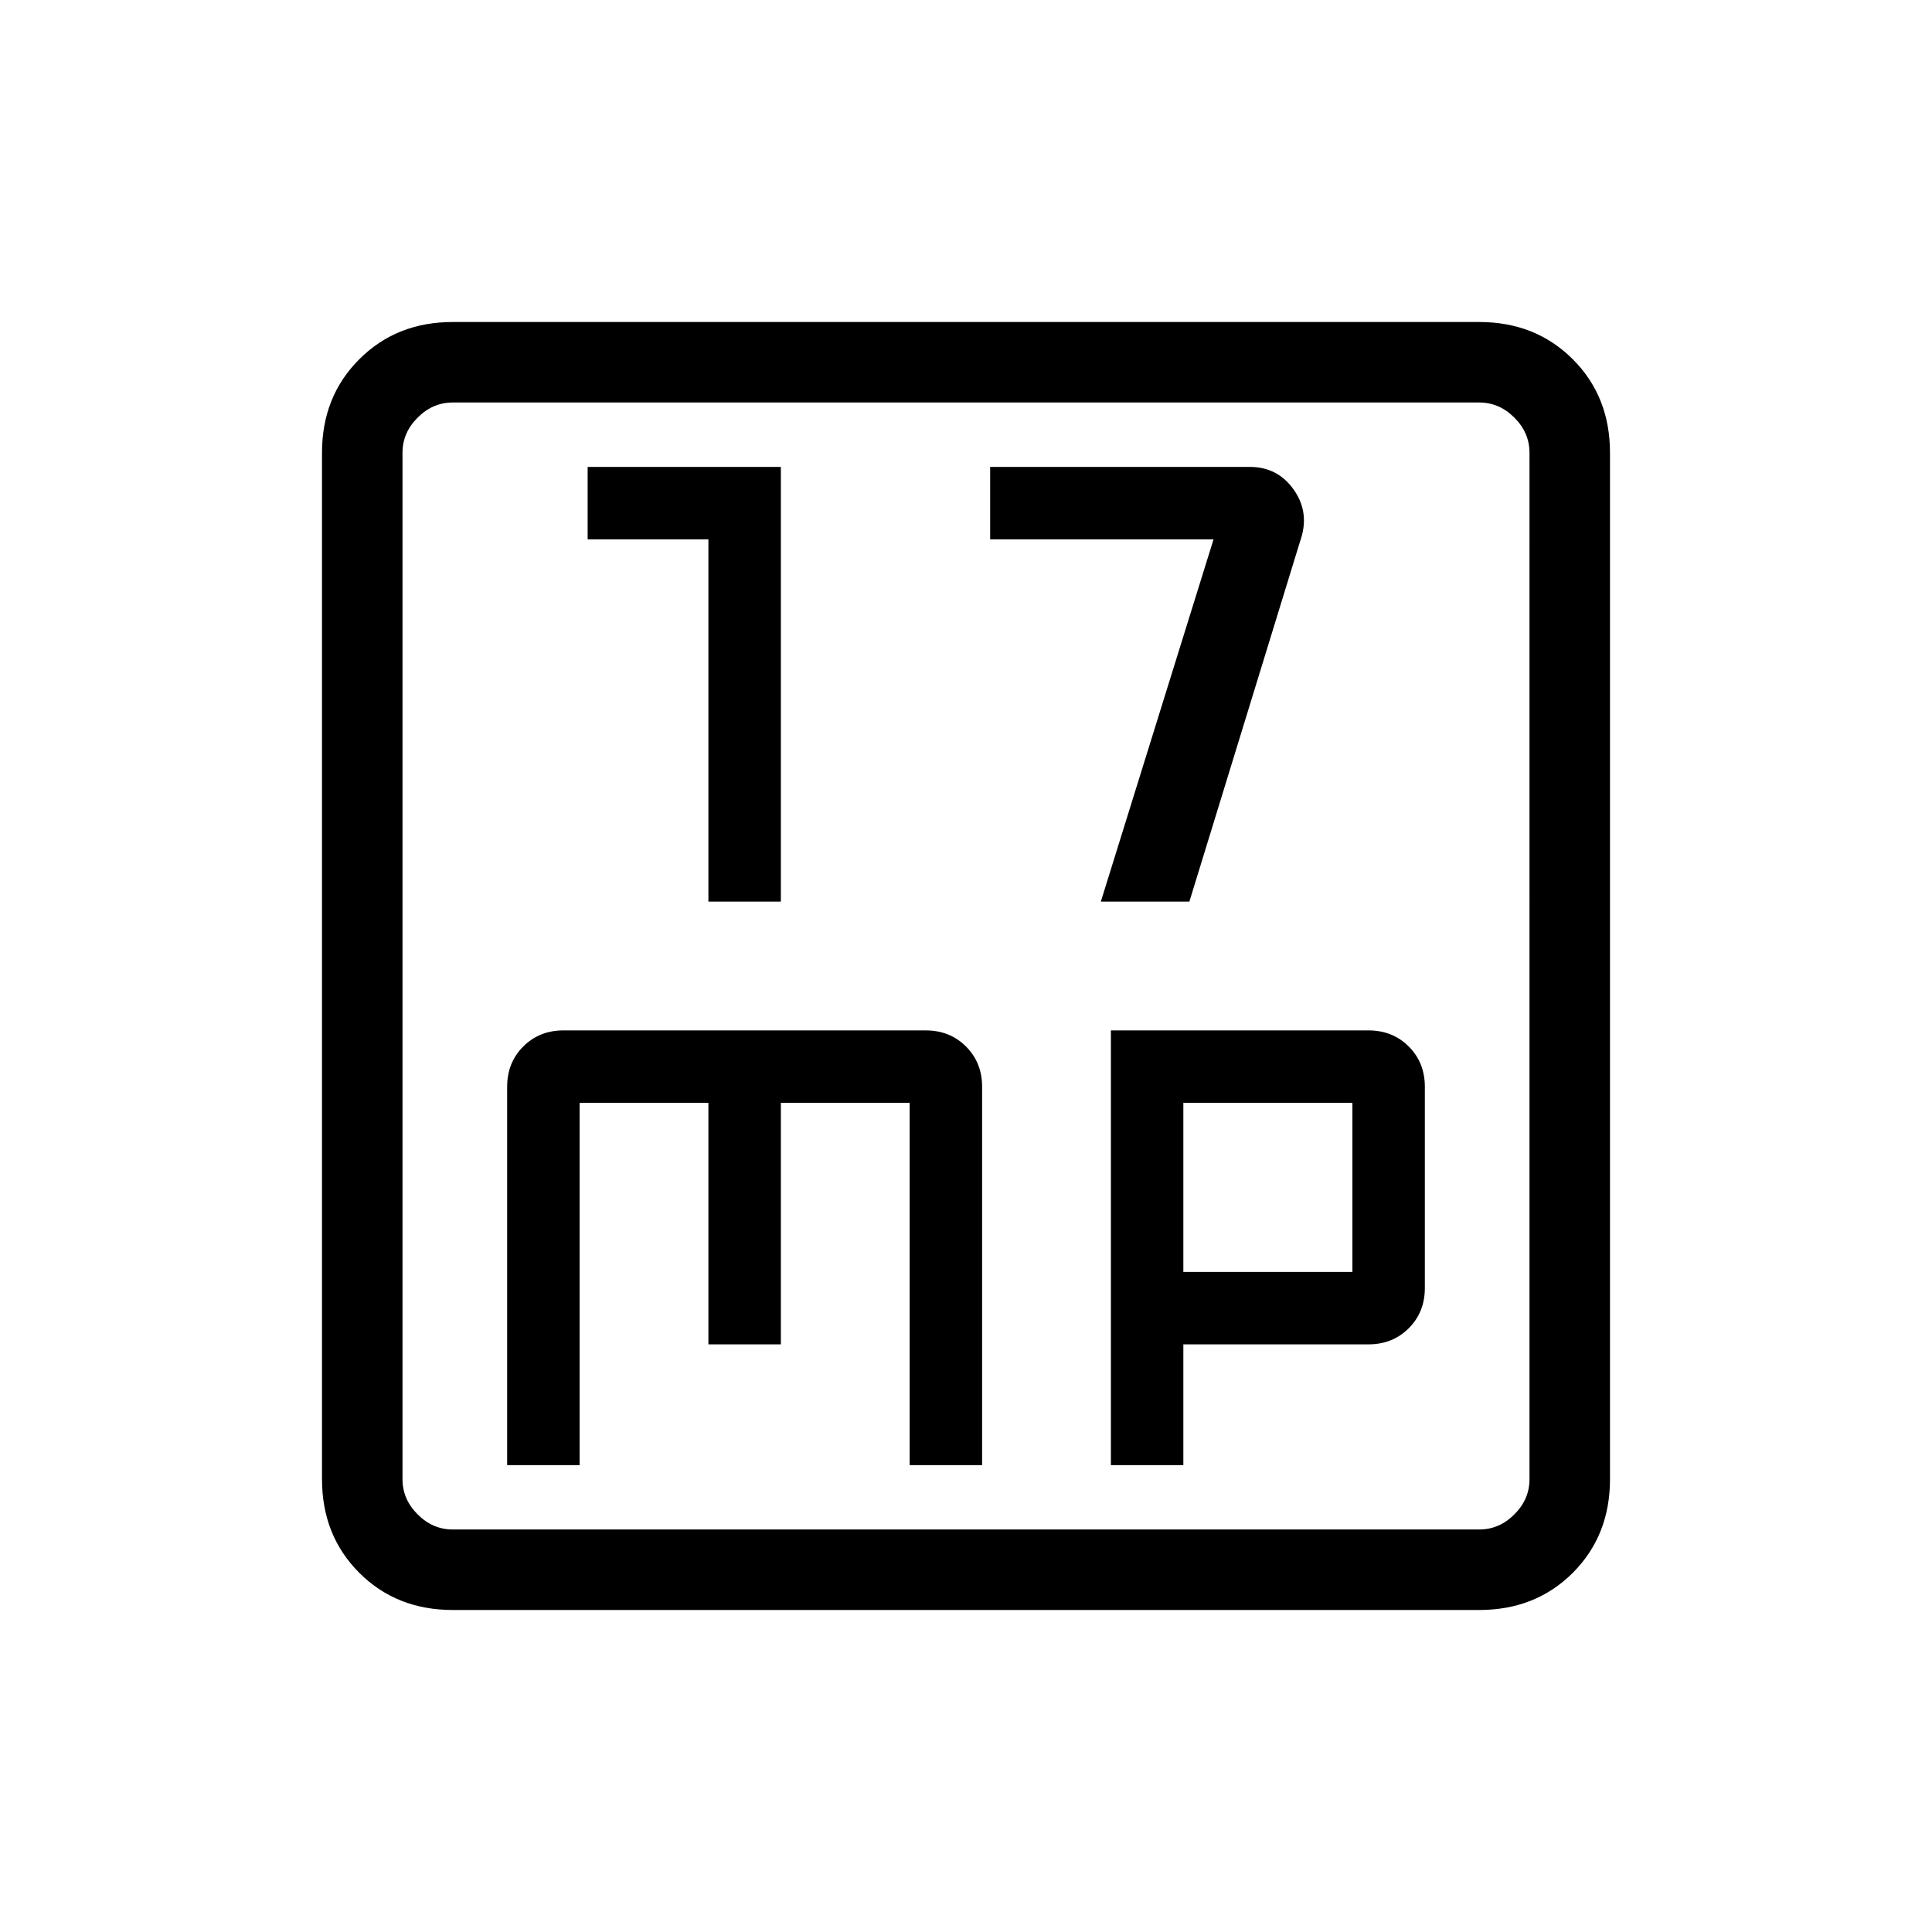 <svg xmlns="http://www.w3.org/2000/svg" height="24" width="24"><path d="M8.8 11.2h.9V5.8H7.3v.9h1.5Zm4.875 0h1.1l1.375-4.475q.125-.35-.075-.637-.2-.288-.55-.288H12.3v.9h2.775Zm-7.375 7h.9v-4.5h1.6v3h.9v-3h1.6v4.5h.9v-4.7q0-.3-.2-.5t-.5-.2H7q-.3 0-.5.2t-.2.5Zm7.5 0h.9v-1.5H17q.3 0 .5-.2t.2-.5v-2.5q0-.3-.2-.5t-.5-.2h-3.2Zm.9-2.4v-2.1h2.1v2.1ZM5.625 20q-.7 0-1.162-.462Q4 19.075 4 18.375V5.625q0-.7.463-1.162Q4.925 4 5.625 4h12.75q.7 0 1.163.463.462.462.462 1.162v12.75q0 .7-.462 1.163-.463.462-1.163.462Zm0-1h12.75q.25 0 .437-.188.188-.187.188-.437V5.625q0-.25-.188-.437Q18.625 5 18.375 5H5.625q-.25 0-.437.188Q5 5.375 5 5.625v12.75q0 .25.188.437.187.188.437.188ZM5 5v14V5Z"/></svg>